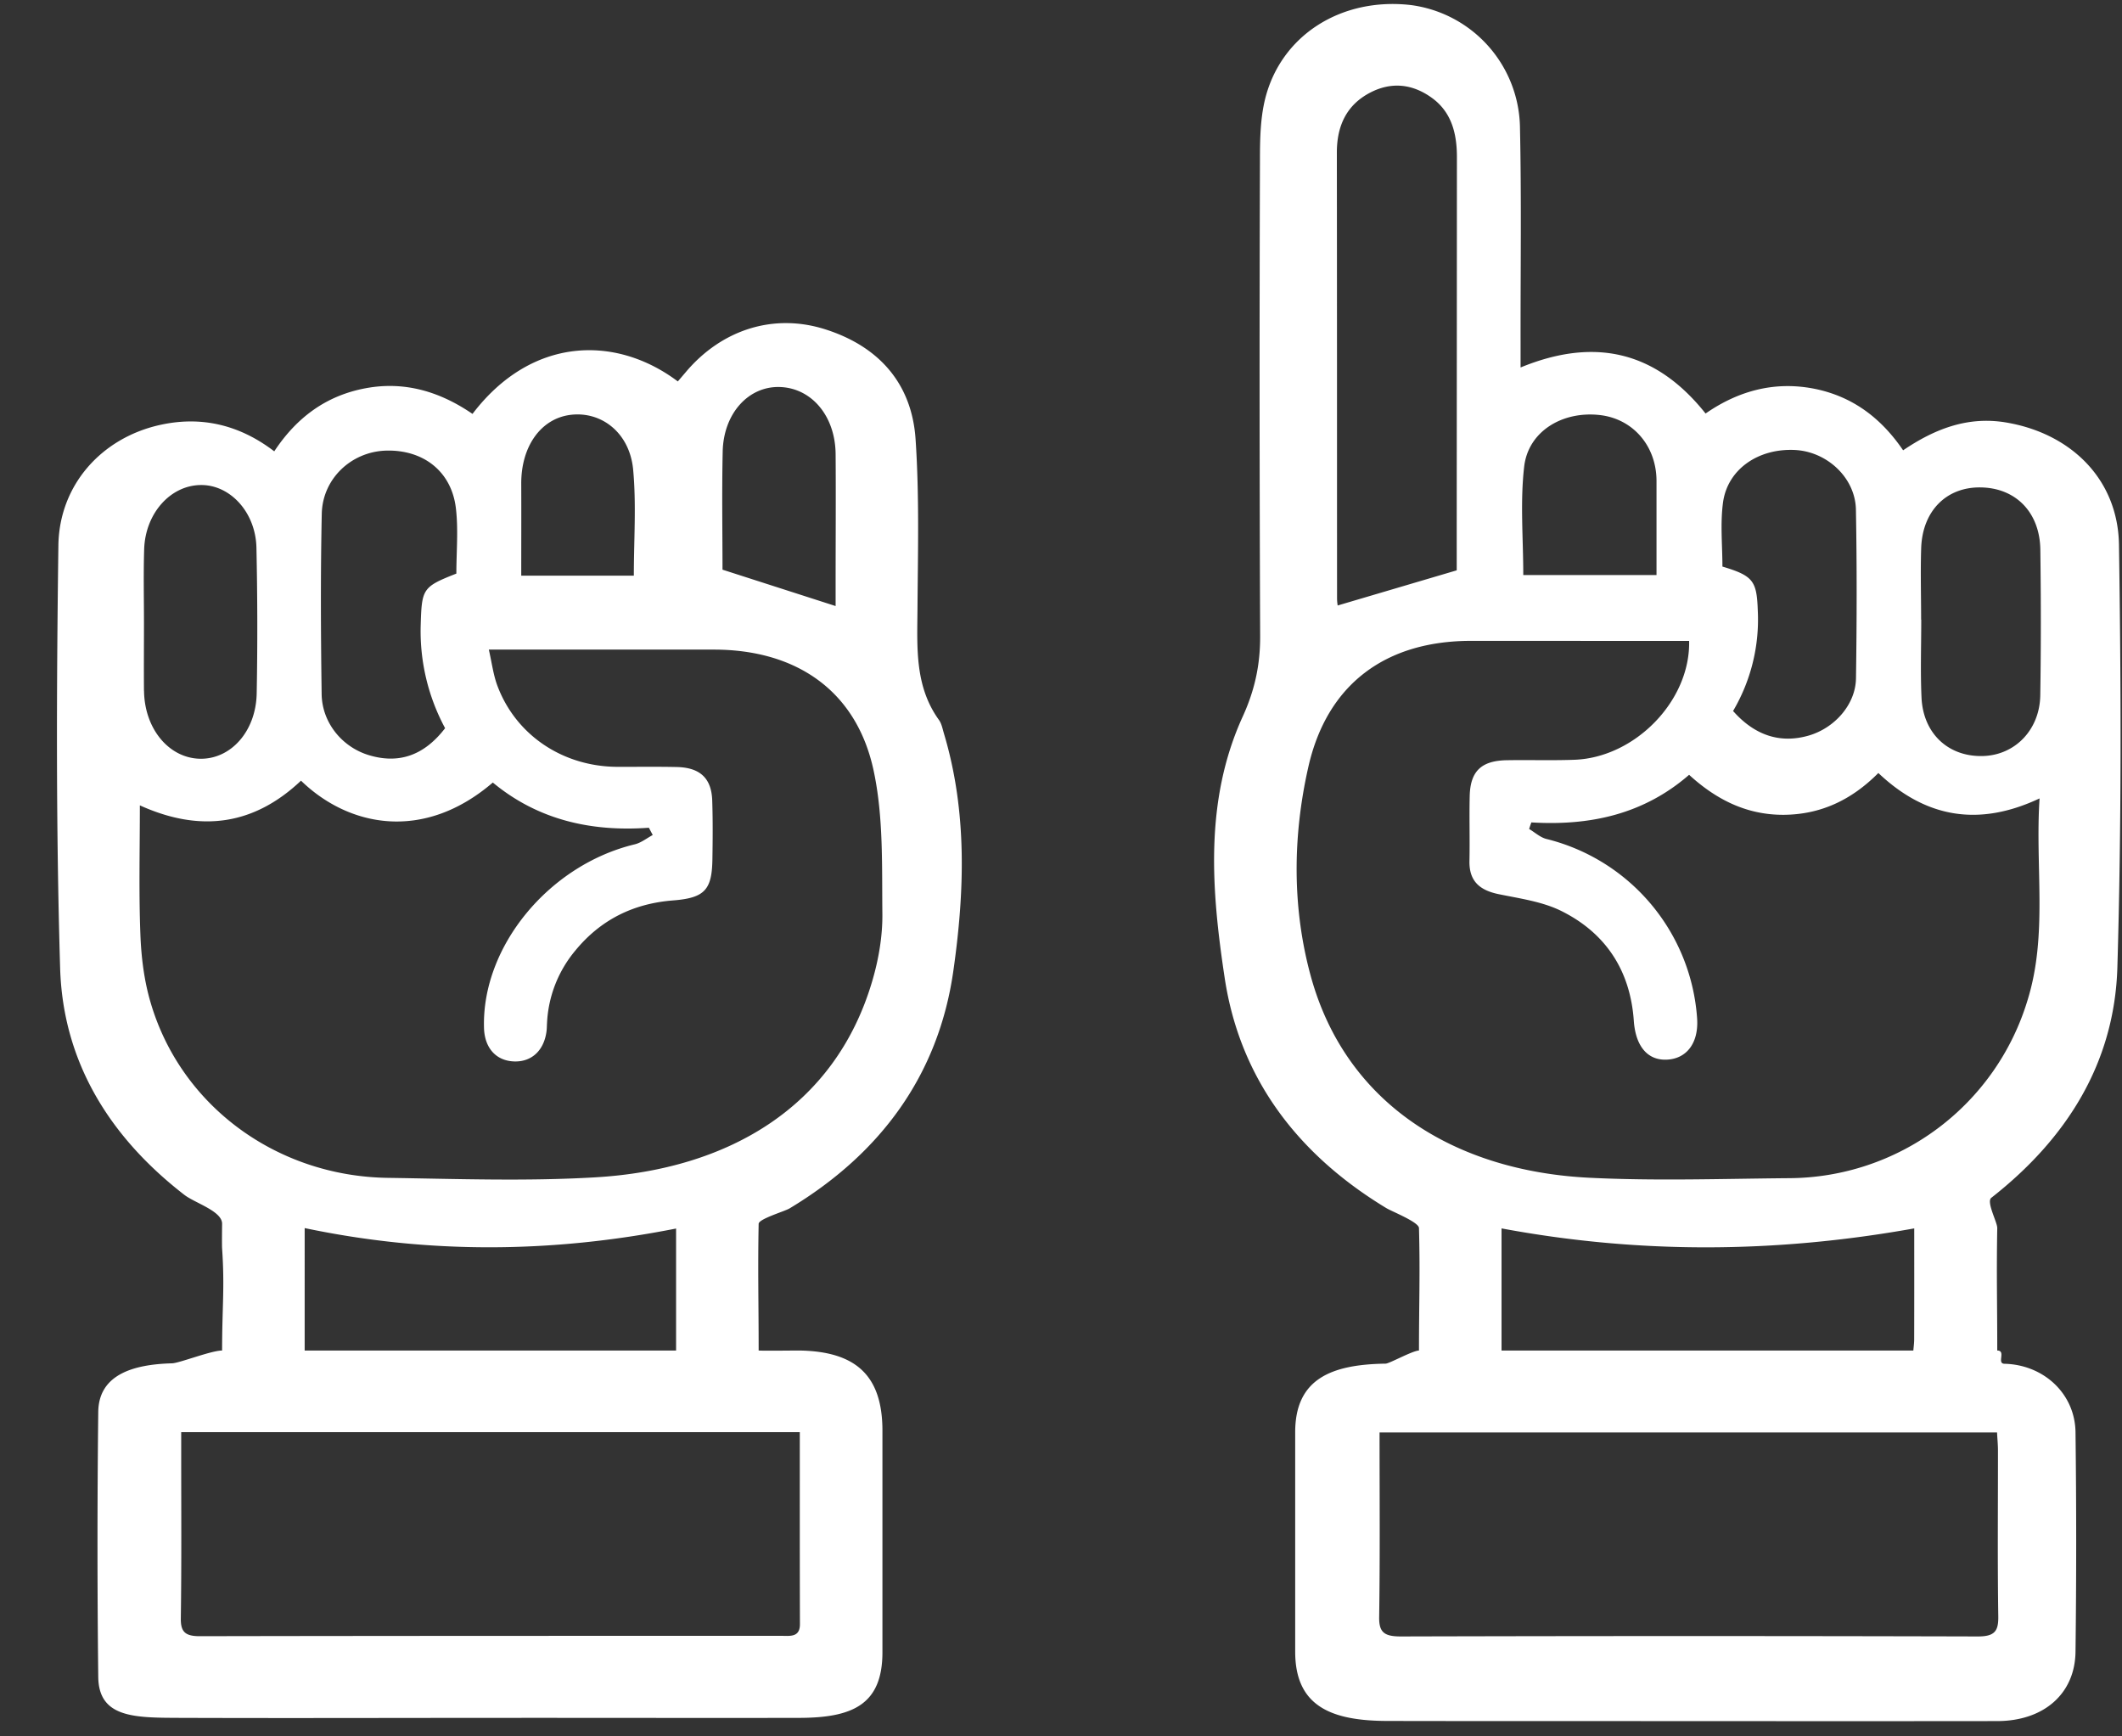 <svg width="33" height="27" viewBox="0 0 33 27" xmlns="http://www.w3.org/2000/svg"><rect x="0" y="0" width="33" height="27" fill="#333333" stroke="none"/><title>8B7C9D59-DA62-4503-85D1-4A41205FDAAA</title><g fill="#FFF" fill-rule="evenodd"><path d="M3.454 19.03c.003-.198-.423-.323-.589-.452-1.157-.896-1.887-2.063-1.93-3.526-.065-2.188-.056-4.38-.027-6.57.013-.943.672-1.667 1.565-1.871.654-.15 1.253-.005 1.792.407.349-.528.81-.869 1.426-.982.612-.113 1.161.06 1.657.4.913-1.2 2.222-1.235 3.193-.505l.123-.144c.557-.661 1.366-.922 2.17-.666.84.267 1.35.849 1.405 1.718.059.88.035 1.764.029 2.646-.005.595-.041 1.19.334 1.71.042.059.056.138.077.209.366 1.22.322 2.469.146 3.698-.232 1.618-1.133 2.838-2.546 3.688-.081.048-.48.163-.481.24-.014.72 0 1.236 0 1.97.1.006.579-.001.642 0 .867.016 1.283.386 1.283 1.246v3.446c0 .812-.463 1.017-1.283 1.02-1.377.003-3.142-.001-4.519 0-1.806 0-3.302.006-5.109 0-.706-.003-1.276.007-1.284-.635a180.35 180.35 0 0 1 0-4.125c.009-.585.556-.737 1.148-.753.117-.004.608-.199.778-.199 0-.68.042-.97 0-1.587-.004-.062 0-.383 0-.383zm4.21-6.862c-1.08.927-2.244.688-2.983-.029-.718.679-1.545.819-2.506.384 0 .687-.017 1.344.008 2 .013.359.058.726.16 1.069.47 1.6 1.956 2.697 3.685 2.723 1.076.016 2.156.055 3.228-.008 2.063-.12 3.727-1.091 4.305-3.04.102-.342.166-.711.161-1.067-.008-.74.018-1.5-.136-2.218-.264-1.234-1.193-1.88-2.483-1.881H7.602c.048.21.07.396.135.567.289.766 1.018 1.252 1.863 1.256.31.001.622-.004.932.003.357.01.533.177.544.52.01.302.008.605.003.907-.006.482-.118.608-.609.647-.622.048-1.127.301-1.518.774a1.893 1.893 0 0 0-.445 1.134c-.003.04-.002.081-.007.12-.036.3-.227.482-.497.476-.285-.006-.468-.207-.476-.523-.036-1.264 1.01-2.532 2.344-2.853.1-.024.187-.095.28-.145l-.06-.113c-.906.066-1.731-.126-2.427-.703zM2.818 22.269v.37c0 .842.006 1.683-.006 2.525-.003.21.066.279.3.278 3.008-.006 6.016-.005 9.024-.006.142 0 .304.032.304-.18-.003-.983-.002-1.965-.002-2.987h-9.62zM10.514 21v-1.897c-1.931.382-3.85.398-5.776-.007V21h5.776zM6.542 9.737c.017-.582.023-.609.555-.818 0-.338.032-.68-.007-1.014-.067-.575-.507-.917-1.093-.898-.533.019-.98.434-.993.98-.02.936-.015 1.87-.002 2.805.006.447.32.825.734.95.468.142.861.004 1.186-.419a3.181 3.181 0 0 1-.38-1.586zM2.24 10.743c.007.585.382 1.041.864 1.055.48.013.877-.421.888-1.017.014-.754.012-1.51-.004-2.264-.012-.553-.41-.98-.865-.975-.472.004-.864.44-.881 1-.012.383-.003.766-.003 1.149 0 .35-.003.701 0 1.052zm10.755-1.32V9.07c0-.67.005-1.34 0-2.009-.005-.59-.371-1.026-.865-1.043-.487-.017-.878.408-.891 1.002-.014.634-.003 1.27-.003 1.838l1.76.566zm-3.138-.472c0-.557.04-1.11-.011-1.652-.055-.57-.493-.908-.975-.848-.46.058-.767.49-.765 1.07.002.464 0 .93 0 1.43h1.75zM22.067 19.096c-.002-.093-.413-.254-.507-.31-1.369-.828-2.274-2.004-2.513-3.57-.207-1.363-.321-2.761.28-4.076.187-.41.272-.805.27-1.248a981.057 981.057 0 0 1-.003-7.402c0-.317.005-.644.08-.95.246-.992 1.184-1.584 2.262-1.462a1.95 1.95 0 0 1 1.701 1.876c.025 1.126.008 2.254.01 3.381v.379c1.143-.47 2.098-.263 2.877.716.5-.347 1.056-.503 1.666-.39.602.113 1.057.449 1.406.962.487-.33 1.002-.533 1.599-.433 1.012.169 1.743.884 1.758 1.903.033 2.19.04 4.381-.025 6.57-.044 1.485-.787 2.664-1.96 3.583-.082.064.094.38.092.471-.013.754 0 1.1 0 1.904.141 0-.012.202.111.206.611.014 1.098.465 1.106 1.064.014 1.138.014 2.276 0 3.414-.008.655-.495 1.077-1.217 1.078-2.215.003-4.43 0-6.646 0-.947 0-1.893 0-2.84-.002-.868-.002-1.432-.226-1.432-1.076V22.27c0-.83.563-1.054 1.407-1.066.063-.003.411-.199.518-.204 0-.734.019-1.204 0-1.904zm1.748-6.308c-.013.034-.024.068-.035.102.089.053.171.13.267.155a3.093 3.093 0 0 1 2.346 2.799c.023.385-.172.621-.473.633-.297.013-.484-.207-.512-.603-.054-.78-.434-1.364-1.128-1.709-.295-.146-.643-.193-.973-.261-.292-.06-.461-.199-.455-.515.007-.338-.004-.676.004-1.014.01-.385.182-.548.58-.554.35-.006.7.006 1.05-.007.941-.035 1.804-.918 1.782-1.848h-.303l-3.087-.001c-1.327 0-2.242.67-2.533 1.967-.243 1.077-.252 2.186.041 3.253.55 1.993 2.253 3.023 4.32 3.128 1.036.052 2.077.016 3.116.007a3.892 3.892 0 0 0 3.709-2.767c.317-1.02.116-2.066.187-3.138-.957.45-1.778.295-2.507-.395-.415.417-.892.645-1.47.65-.576.003-1.05-.235-1.473-.622-.709.616-1.544.795-2.453.74zm-2.361 9.486c0 .98.008 1.925-.006 2.87-.004.238.078.302.337.302 2.988-.008 5.977-.008 8.967 0 .27.002.327-.084.324-.311-.013-.861-.004-1.723-.005-2.585 0-.09-.01-.18-.014-.276h-9.603zm1.2-13.406V8.17l.003-5.729c0-.366-.084-.696-.385-.916-.304-.222-.635-.258-.969-.082-.359.189-.513.51-.513.928.003 2.31.002 4.62.003 6.93 0 .064.012.128.01.114l1.852-.547zm7.115 10.233c-2.17.389-4.295.396-6.418 0V21h6.404c.006-.068.013-.121.013-.174.002-.593.001-1.186.001-1.725zm-2.817-8.045c.34.384.737.508 1.175.382.404-.117.73-.483.736-.89.013-.875.015-1.75-.001-2.625-.01-.495-.45-.902-.95-.926-.569-.027-1.047.3-1.117.818-.044.328-.009.666-.009.995.482.144.534.225.55.685a2.8 2.8 0 0 1-.384 1.56zm2.924-1.421h.002c0 .403-.014.808.004 1.21.025.56.415.923.95.911.502-.011.89-.406.897-.948.012-.754.011-1.507.001-2.261-.008-.583-.385-.963-.933-.968-.53-.006-.9.367-.92.942-.012.37-.001.742-.001 1.114zm-4.115-.693V7.48c0-.547-.368-.972-.89-1.027-.577-.062-1.105.256-1.168.803-.064.551-.014 1.115-.014 1.686h2.072z"/></g></svg>